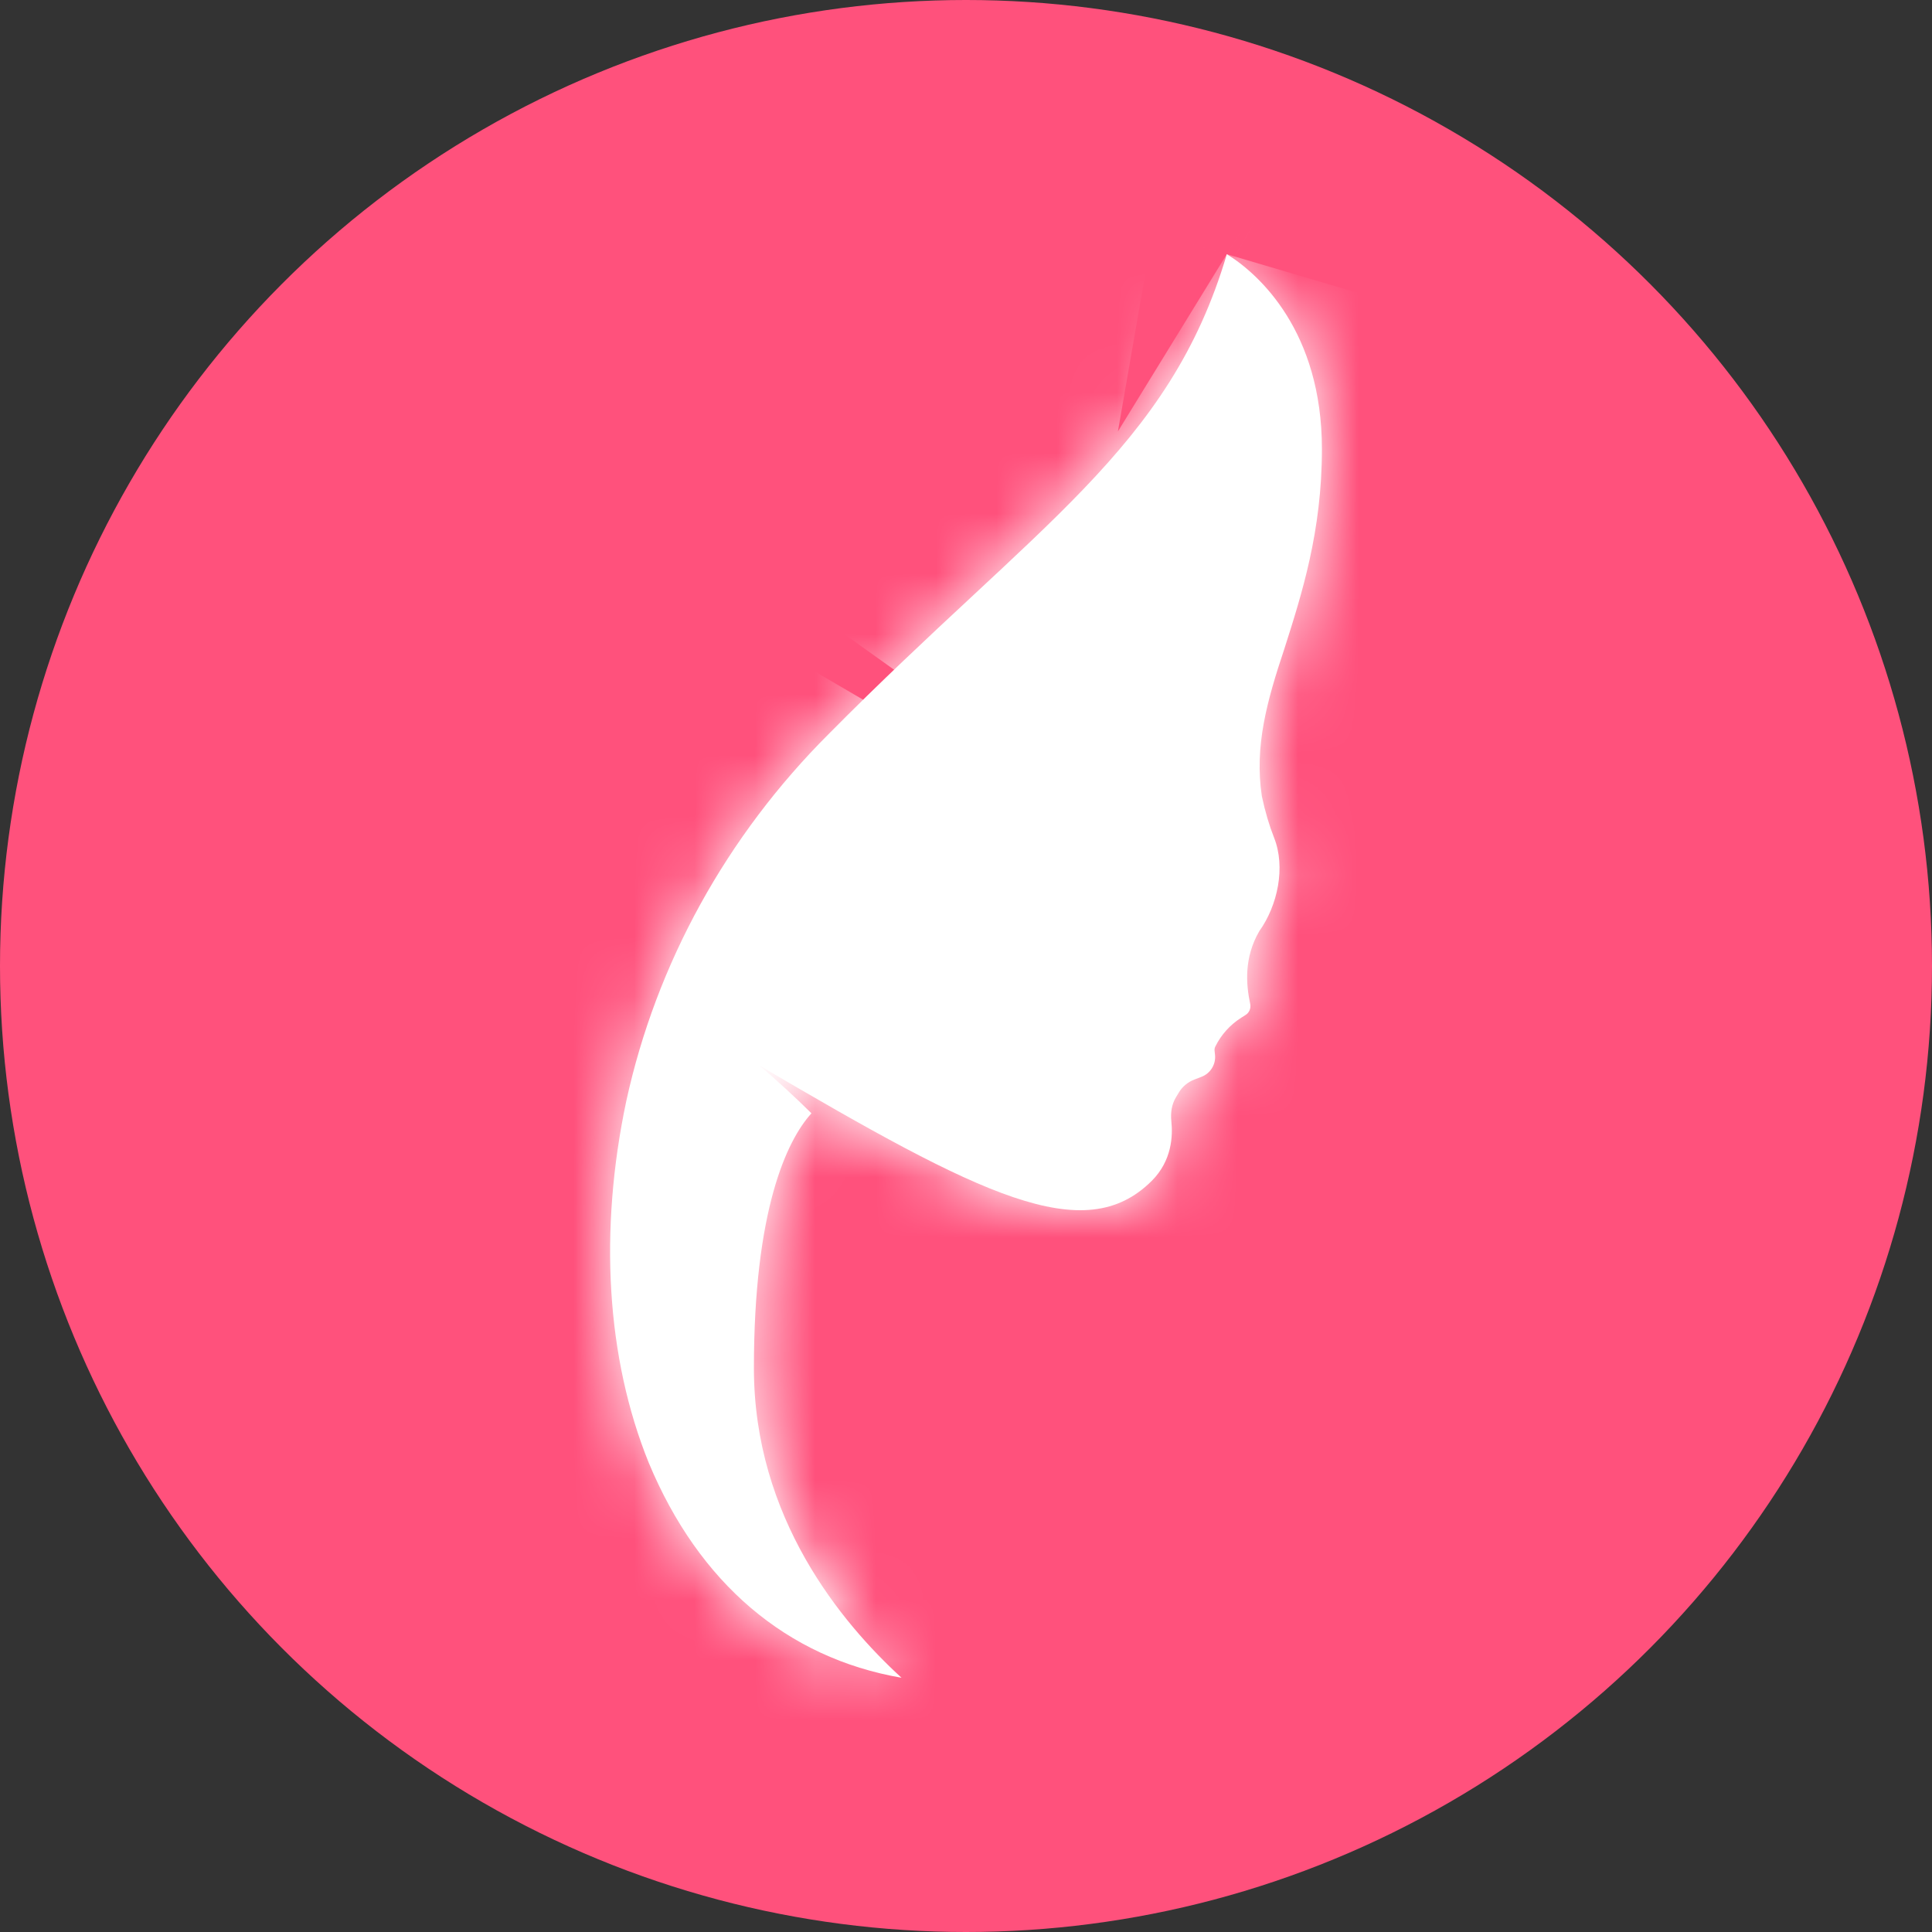 <svg width="32" height="32" viewBox="0 0 32 32" fill="none" xmlns="http://www.w3.org/2000/svg">
<rect x="0" y="0" width="32" height="32" fill="#333333" stroke="none"/>
<circle cx="16" cy="16" r="16" fill="#FF517C"/>
<mask id="path-2-inside-1_511_3596" fill="white">
<path d="M12.582 17.65C16.244 19.8 17.958 20.675 19.077 19.558C19.411 19.224 19.427 18.815 19.401 18.571C19.387 18.43 19.405 18.295 19.478 18.174L19.524 18.097C19.583 17.998 19.674 17.922 19.782 17.881L19.901 17.835C20.05 17.778 20.142 17.627 20.124 17.469L20.117 17.404C20.114 17.379 20.119 17.353 20.131 17.331C20.227 17.137 20.375 16.973 20.558 16.857L20.632 16.81C20.693 16.771 20.722 16.698 20.707 16.627C20.638 16.302 20.602 15.862 20.859 15.421C21.163 14.995 21.296 14.362 21.103 13.876C21.024 13.676 20.955 13.447 20.9 13.187C20.776 12.36 20.983 11.615 21.273 10.746C21.563 9.836 21.895 8.802 21.895 7.437C21.895 5.493 20.858 4.541 20.32 4.21C19.367 7.437 17.17 8.678 13.73 12.153C12.031 13.849 10.871 15.959 10.374 18.234C9.918 20.385 10.042 22.494 10.747 24.232C11.575 26.217 13.026 27.459 14.932 27.789C13.938 26.879 12.487 25.142 12.487 22.66C12.487 20.054 13.026 18.895 13.44 18.44C13.192 18.192 12.871 17.898 12.582 17.65Z"/>
</mask>
<path d="M12.582 17.65C16.244 19.8 17.958 20.675 19.077 19.558C19.411 19.224 19.427 18.815 19.401 18.571C19.387 18.43 19.405 18.295 19.478 18.174L19.524 18.097C19.583 17.998 19.674 17.922 19.782 17.881L19.901 17.835C20.05 17.778 20.142 17.627 20.124 17.469L20.117 17.404C20.114 17.379 20.119 17.353 20.131 17.331C20.227 17.137 20.375 16.973 20.558 16.857L20.632 16.81C20.693 16.771 20.722 16.698 20.707 16.627C20.638 16.302 20.602 15.862 20.859 15.421C21.163 14.995 21.296 14.362 21.103 13.876C21.024 13.676 20.955 13.447 20.9 13.187C20.776 12.36 20.983 11.615 21.273 10.746C21.563 9.836 21.895 8.802 21.895 7.437C21.895 5.493 20.858 4.541 20.32 4.21C19.367 7.437 17.17 8.678 13.73 12.153C12.031 13.849 10.871 15.959 10.374 18.234C9.918 20.385 10.042 22.494 10.747 24.232C11.575 26.217 13.026 27.459 14.932 27.789C13.938 26.879 12.487 25.142 12.487 22.66C12.487 20.054 13.026 18.895 13.44 18.44C13.192 18.192 12.871 17.898 12.582 17.65Z" fill="white"/>
<path d="M12.582 17.65L-138.272 193.909L130.031 -182.424L12.582 17.65ZM19.077 19.558L182.976 183.756L182.976 183.756L19.077 19.558ZM20.9 13.187L-206.095 61.118L-207.508 54.425L-208.524 47.66L20.9 13.187ZM21.273 10.746L242.305 81.237L241.83 82.726L241.335 84.209L21.273 10.746ZM20.32 4.21L-202.183 -61.492L-116.385 -352.05L141.757 -193.468L20.32 4.21ZM13.73 12.153L178.61 175.366L178.121 175.86L177.63 176.351L13.73 12.153ZM10.374 18.234L-216.586 -29.864L-216.434 -30.579L-216.278 -31.293L10.374 18.234ZM10.747 24.232L-203.351 113.597L-203.806 112.507L-204.25 111.413L10.747 24.232ZM14.932 27.789L171.539 -143.378L756.746 392.046L-24.752 256.37L14.932 27.789ZM13.44 18.44L177.34 -145.758L334.159 10.777L184.995 174.622L13.44 18.44ZM21.103 13.876L236.771 -71.63L21.103 13.876ZM20.632 16.81L-103.802 -178.997L20.632 16.81ZM20.707 16.627L-206.179 65.068L20.707 16.627ZM20.558 16.857L144.992 212.664L20.558 16.857ZM20.117 17.404L-210.465 43.012L20.117 17.404ZM19.901 17.835L-63.257 -198.749L19.901 17.835ZM20.124 17.469L250.707 -8.139L20.124 17.469ZM19.524 18.097L-179.344 -101.383L19.524 18.097ZM19.782 17.881L102.94 234.465L19.782 17.881ZM19.401 18.571L-211.345 42.658L19.401 18.571ZM130.031 -182.424C138.194 -177.632 117.428 -191.02 91.272 -199.888C75.479 -205.242 39.357 -215.725 -7.368 -210.564C-61.758 -204.556 -109.597 -179.802 -144.823 -144.64L182.976 183.756C147.191 219.476 98.718 244.54 43.578 250.631C-3.898 255.875 -40.887 245.248 -57.706 239.546C-75.486 233.518 -88.726 226.613 -93.553 224.058C-99.175 221.082 -103.829 218.334 -104.868 217.724L130.031 -182.424ZM-144.823 -144.64C-216.085 -73.508 -214.58 11.669 -211.345 42.658L250.148 -5.517C253.434 25.961 254.907 111.956 182.976 183.756L-144.823 -144.64ZM-179.39 -101.307L-179.344 -101.383L218.392 137.578L218.345 137.655L-179.39 -101.307ZM-63.377 -198.703L-63.257 -198.749L103.06 234.419L102.94 234.465L-63.377 -198.703ZM-210.458 43.076L-210.465 43.012L250.7 -8.203L250.707 -8.139L-210.458 43.076ZM-103.876 -178.95L-103.802 -178.997L145.066 212.616L144.992 212.664L-103.876 -178.95ZM-206.179 65.068C-211.462 40.328 -222.03 -28.696 -179.494 -101.552L221.212 132.394C263.234 60.419 252.737 -7.724 247.593 -31.814L-206.179 65.068ZM-194.565 99.382C-200.045 85.561 -203.672 72.592 -206.095 61.118L247.895 -34.744C245.582 -45.697 242.092 -58.208 236.771 -71.63L-194.565 99.382ZM-208.524 47.66C-217.648 -13.057 -199.417 -60.834 -198.789 -62.716L241.335 84.209C241.383 84.064 259.199 37.776 250.325 -21.286L-208.524 47.66ZM-199.759 -59.744C-199.725 -59.85 -210.105 -30.571 -210.105 7.437H253.895C253.895 48.175 242.852 79.523 242.305 81.237L-199.759 -59.744ZM-210.105 7.437C-210.105 102.588 -153.974 169.419 -101.118 201.889L141.757 -193.468C195.691 -160.336 253.895 -91.602 253.895 7.437H-210.105ZM242.822 69.912C236.573 91.073 227.45 111.297 215.62 130.06C204.319 147.984 192.847 160.888 185.594 168.47C182.017 172.208 178.993 175.134 177.246 176.801C175.639 178.335 174.115 179.747 174.096 179.765C173.409 180.404 175.764 178.242 178.61 175.366L-151.149 -151.061C-146.583 -155.674 -142.663 -159.294 -141.941 -159.965C-139.783 -161.973 -144.597 -157.604 -149.679 -152.293C-155.833 -145.859 -166.362 -134.088 -176.877 -117.412C-187.919 -99.898 -196.41 -81.039 -202.183 -61.492L242.822 69.912ZM177.63 176.351C206.655 147.378 227.804 109.96 237.026 67.76L-216.278 -31.293C-206.063 -78.043 -182.593 -119.681 -150.169 -152.045L177.63 176.351ZM237.333 66.332C244.585 32.11 245.562 -14.073 225.743 -62.949L-204.25 111.413C-225.478 59.062 -224.75 8.66 -216.586 -29.864L237.333 66.332ZM224.844 -65.133C213.309 -92.769 193.84 -123.618 162.833 -150.017C131.133 -177.006 93.489 -194.043 54.616 -200.791L-24.752 256.37C-115.45 240.624 -176.414 178.132 -203.351 113.597L224.844 -65.133ZM-141.674 198.957C-162.644 179.771 -219.513 120.445 -219.513 22.66H244.487C244.487 -70.162 190.519 -126.012 171.539 -143.378L-141.674 198.957ZM-219.513 22.66C-219.513 -0.885 -216.606 -73.493 -158.115 -137.742L184.995 174.622C215.834 140.749 229.833 105.309 236.365 81.764C243.16 57.269 244.487 36.443 244.487 22.66H-219.513ZM-150.459 182.638C-147.938 185.155 -145.741 187.226 -144.039 188.792C-142.288 190.403 -140.369 192.114 -138.272 193.909L163.435 -158.609C167.619 -155.028 172.368 -150.72 177.34 -145.758L-150.459 182.638ZM-167.824 -119.571C-188.981 -89.999 -201.826 -57.307 -207.436 -24.88C-212.978 7.152 -213.503 51.615 -194.565 99.382L236.771 -71.63C272.167 17.647 245.119 100.686 209.541 150.413L-167.824 -119.571ZM-103.802 -178.997C-189.665 -124.431 -225.38 -24.861 -206.179 65.068L247.593 -31.814C266.824 58.257 231.051 157.973 145.066 212.616L-103.802 -178.997ZM-187.337 -86.503C-168.412 -124.315 -139.563 -156.271 -103.876 -178.95L144.992 212.664C180.313 190.217 208.867 158.589 227.598 121.164L-187.337 -86.503ZM-210.465 43.012C-215.407 -1.487 -207.375 -46.465 -187.337 -86.503L227.598 121.164C247.613 81.172 255.636 36.245 250.7 -8.203L-210.465 43.012ZM-63.257 -198.749C-161.603 -160.989 -222.086 -61.626 -210.458 43.076L250.707 -8.139C262.37 96.88 201.704 196.544 103.06 234.419L-63.257 -198.749ZM-179.344 -101.383C-152.627 -145.852 -111.807 -180.108 -63.377 -198.703L102.94 234.465C151.155 215.953 191.794 181.849 218.392 137.578L-179.344 -101.383ZM-211.345 42.658C-215.057 7.098 -212.047 -46.952 -179.39 -101.307L218.345 137.655C250.857 83.541 253.83 29.762 250.148 -5.517L-211.345 42.658Z" fill="white" mask="url(#path-2-inside-1_511_3596)"/>
</svg>
